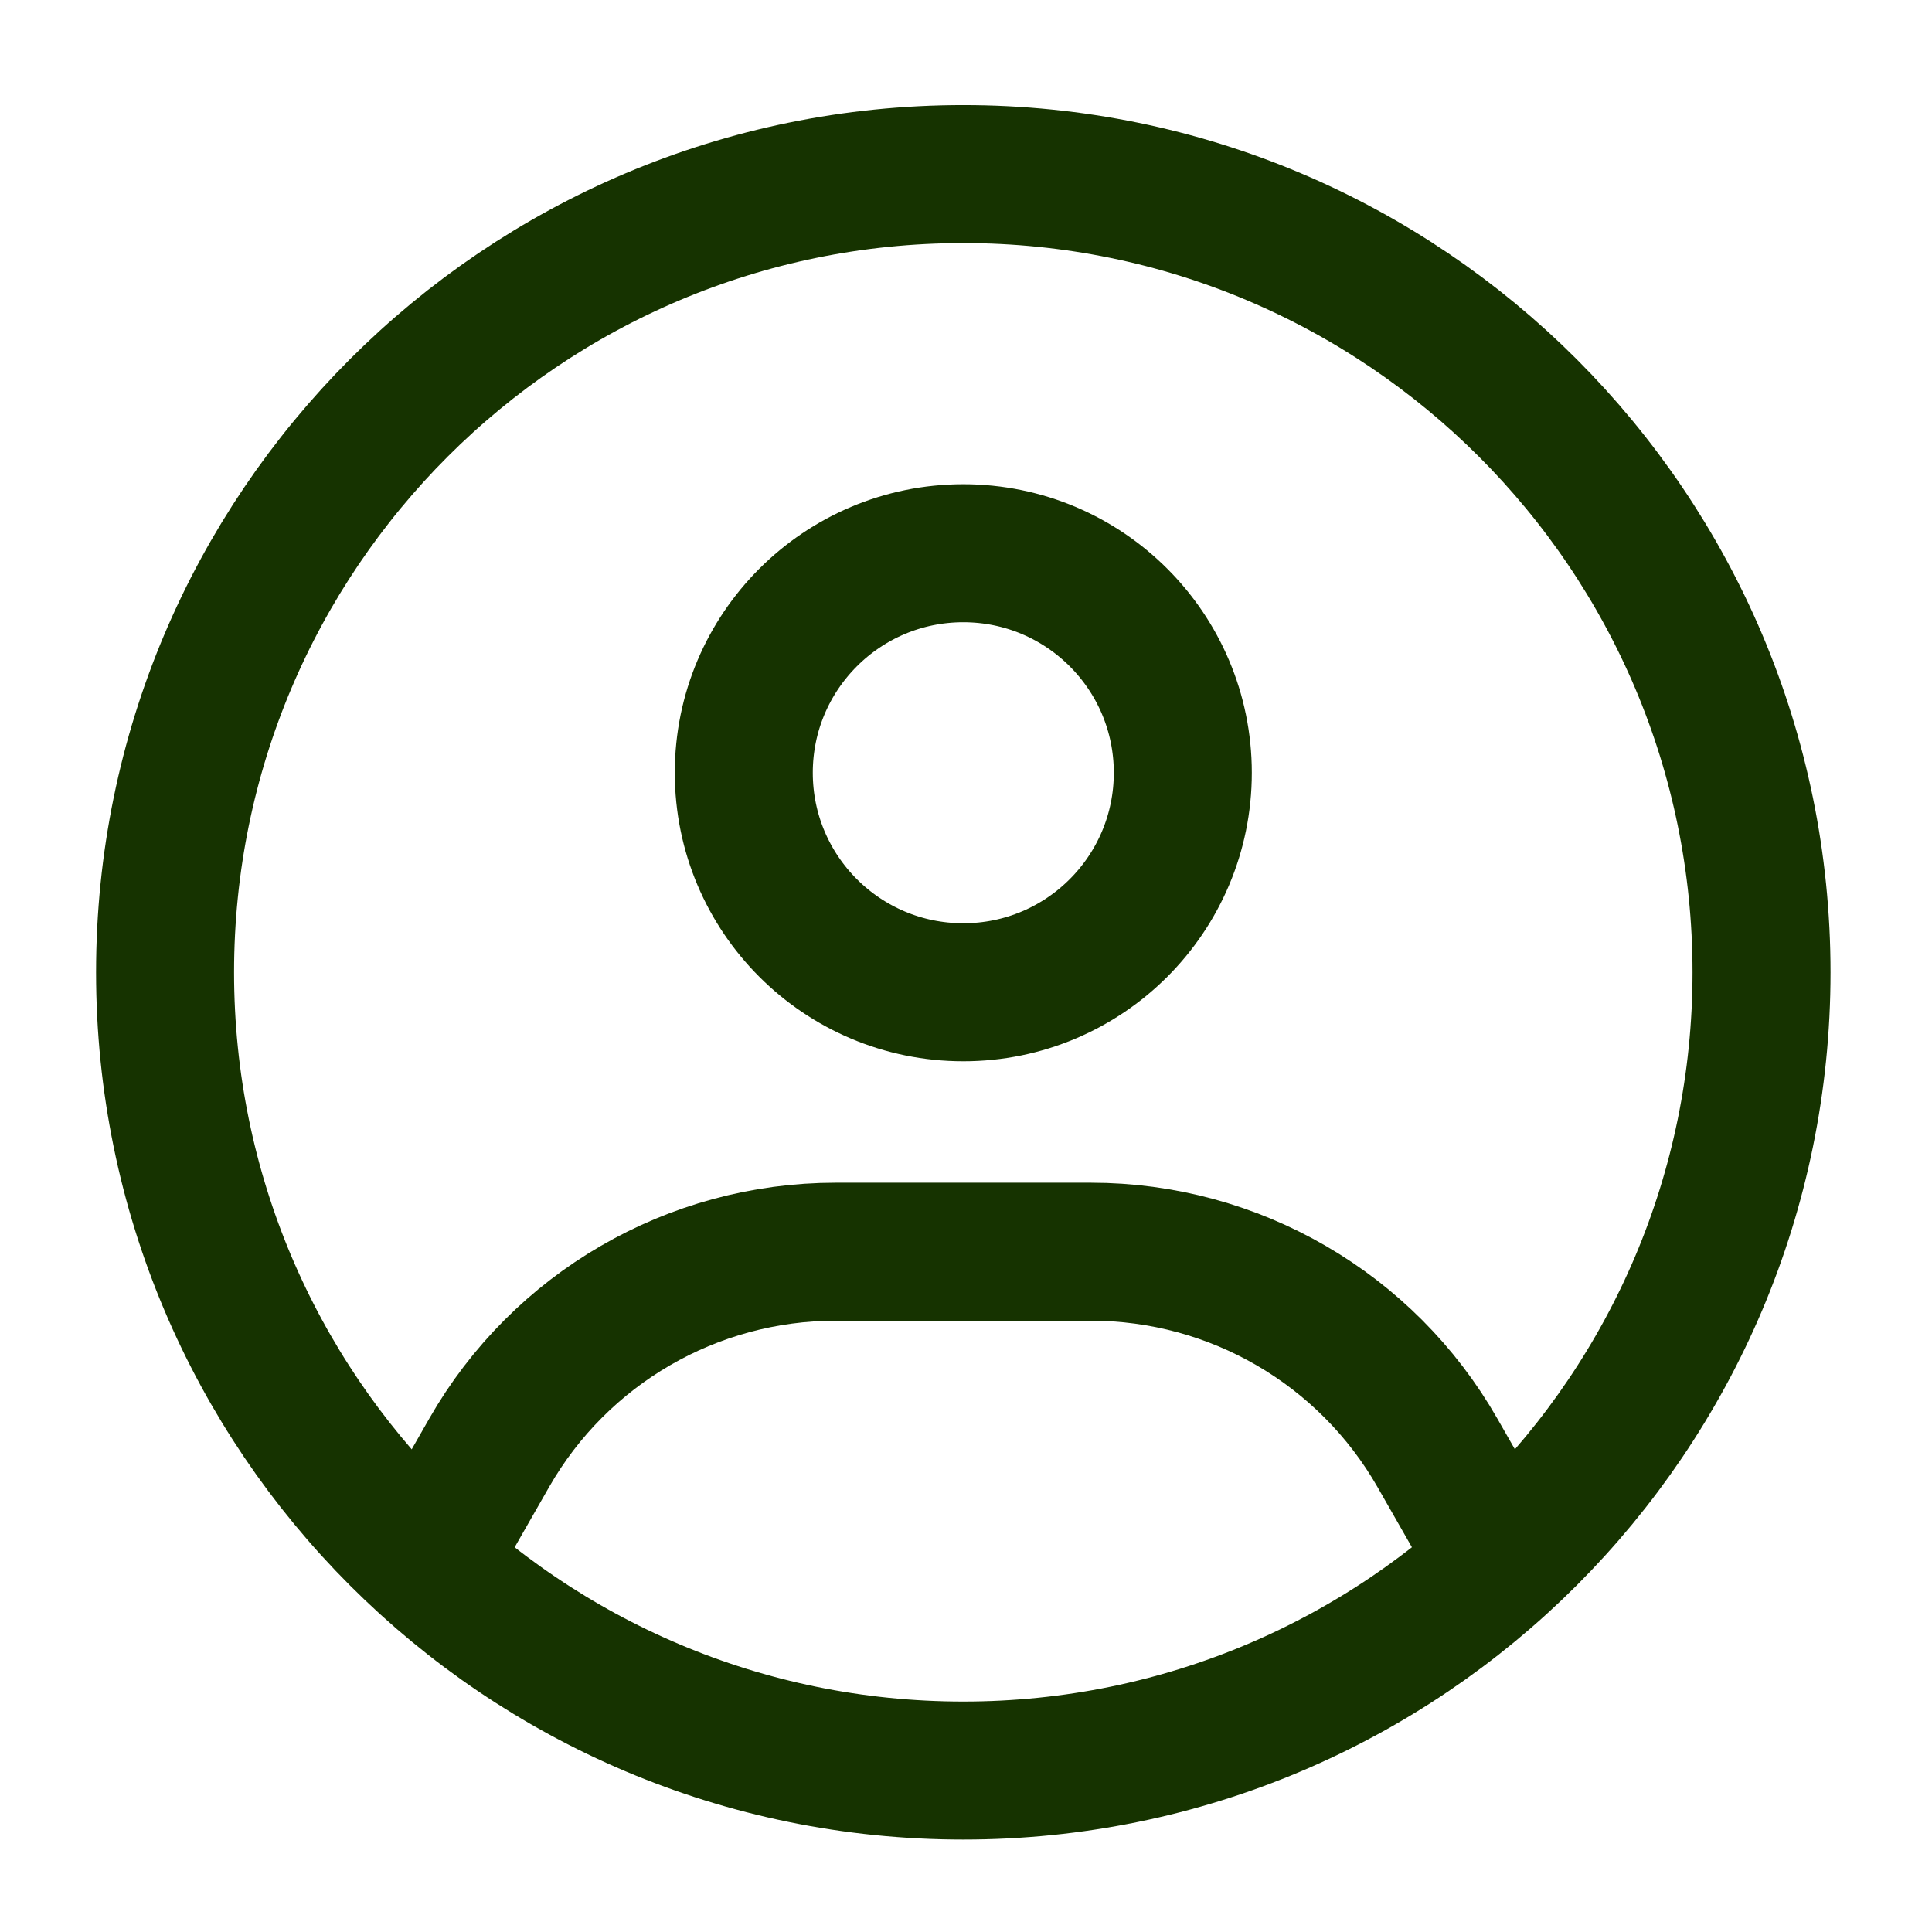<svg width="119" height="119" viewBox="0 0 119 119" fill="none" xmlns="http://www.w3.org/2000/svg">
<path d="M108.5 59.889C108.5 87.043 86.487 109.056 59.333 109.056C32.179 109.056 10.167 87.043 10.167 59.889C10.167 32.735 32.179 10.722 59.333 10.722C86.487 10.722 108.5 32.735 108.5 59.889Z" stroke="#163300" stroke-width="8.5"/>
<path d="M72.854 47.597C72.854 55.065 66.801 61.118 59.334 61.118C51.866 61.118 45.813 55.065 45.813 47.597C45.813 40.13 51.866 34.076 59.334 34.076C66.801 34.076 72.854 40.13 72.854 47.597Z" stroke="#163300" stroke-width="8.5"/>
<path d="M27.375 94.306L30.131 89.484C34.507 81.825 42.653 77.098 51.475 77.098H67.192C76.014 77.098 84.16 81.825 88.536 89.484L91.292 94.306" stroke="#163300" stroke-width="8.5" stroke-linecap="round" stroke-linejoin="round"/>
</svg>
